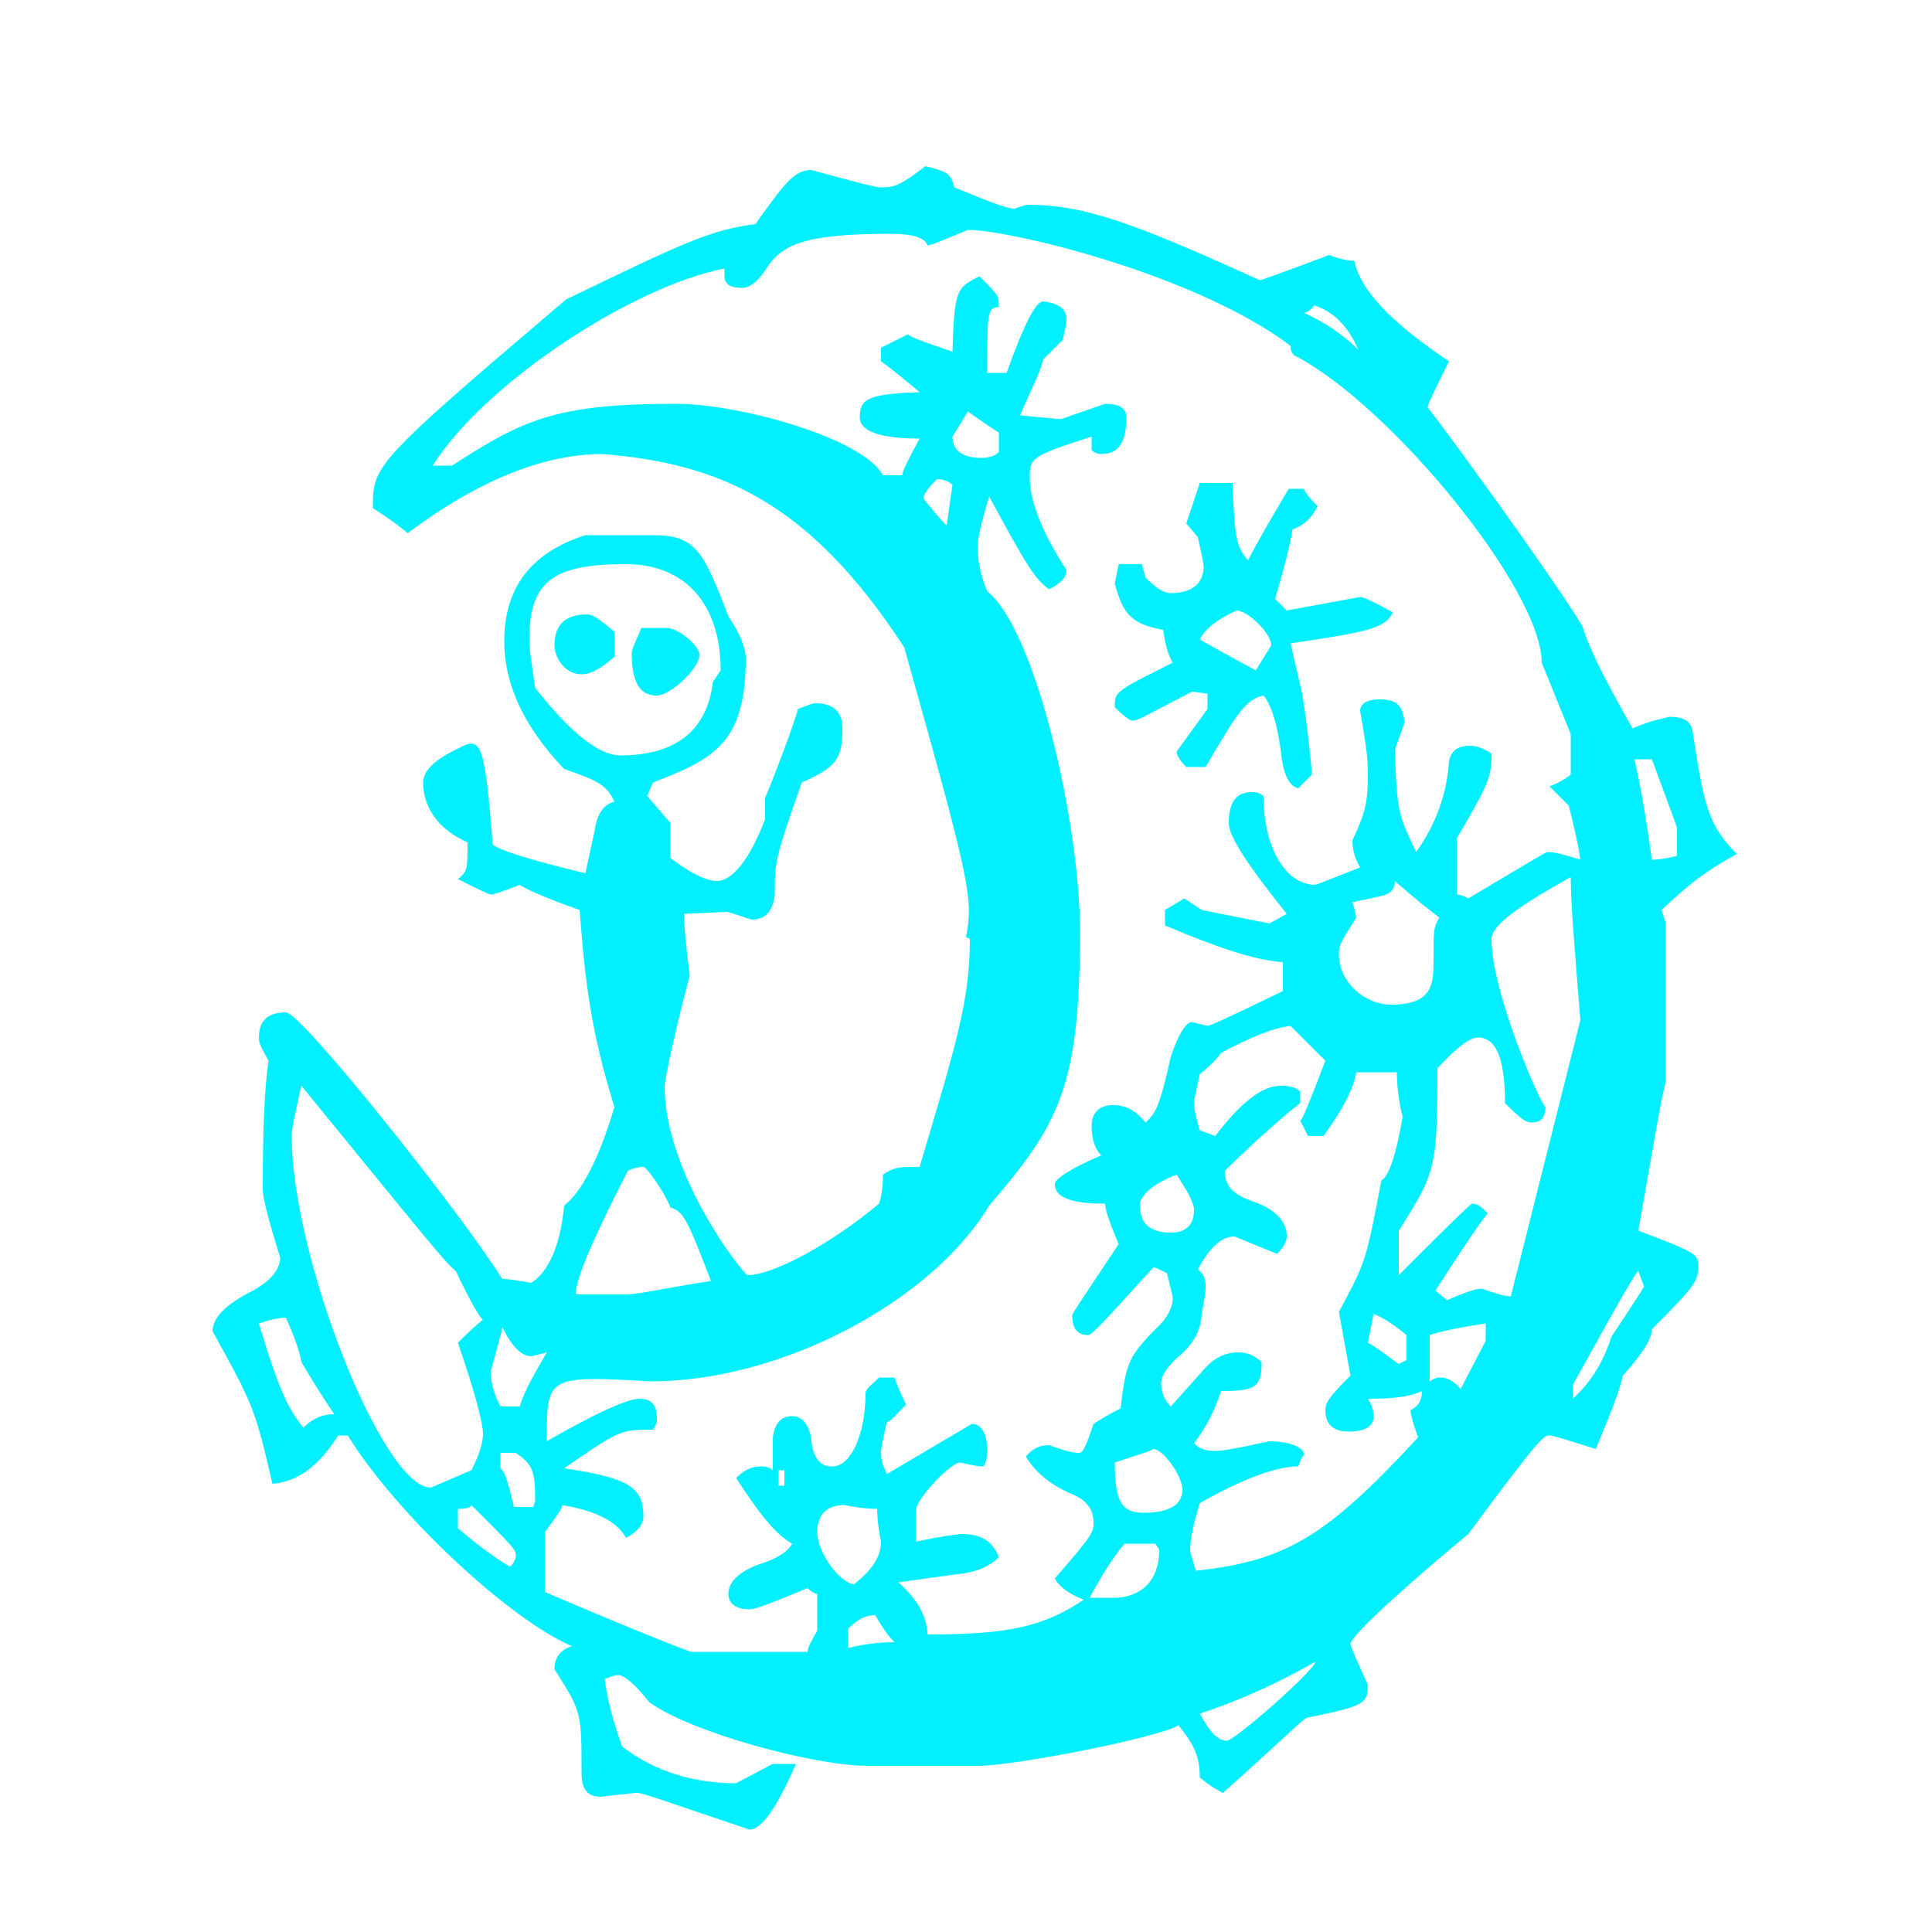 <?xml version="1.0" encoding="iso-8859-1"?>
<!DOCTYPE svg PUBLIC "-//W3C//DTD SVG 1.1//EN" "http://www.w3.org/Graphics/SVG/1.1/DTD/svg11.dtd">
<svg width="100.0" height="100.0" version="1.1" xmlns="http://www.w3.org/2000/svg" xmlns:xlink="http://www.w3.org/1999/xlink">
<path fill="#00f0ff" transform="scale(.1,-.1) translate (0, -800)" glyph-name="J" unicode="J" horiz-adv-x="916" 
d="M899 358c-18 -10 -25 -16 -39 -29l2 -6v-84c-2 -6 -6 -31 -14 -76c29 -11 31 -12 31 -18c0 -8 -1 -10 -24 -33c0 -5 -5 -13 -15 -24c-2 -9 -7 -21 -14 -38c-16 5 -22 7 -24 7c-3 0 -5 -1 -42 -51c-23 -19 -61 -52 -61 -57c0 -1 3 -8 9 -21c0 -10 -2 -11 -31 -17
c-2 0 -6 -5 -44 -39c-2 1 -6 3 -12 8c0 11 -3 17 -11 27c-9 -6 -84 -21 -104 -21h-57c-27 0 -91 17 -113 33c-7 9 -13 14 -16 14c-2 0 -4 -1 -7 -2c1 -9 4 -21 9 -35c17 -13 37 -19 59 -19l19 10h12c-10 -23 -18 -34 -24 -34c-36 12 -55 19 -58 19c-1 0 -2 0 -19 -2
c-7 0 -10 4 -10 12c0 32 0 32 -14 54c0 6 3 10 9 12c-31 13 -90 67 -116 109h-5c-10 -16 -21 -24 -34 -25c-9 39 -10 41 -31 79c0 7 7 14 21 21c9 5 14 11 14 17c-7 23 -9 31 -9 36c0 31 1 53 3 66c-4 7 -5 9 -5 12c0 9 5 13 14 13c8 0 90 -103 112 -138c4 0 9 -1 15 -2
c9 6 15 19 17 40c9 7 18 24 26 51c-12 39 -15 63 -18 102c-20 7 -30 12 -31 13c-10 -4 -14 -5 -15 -5s-7 3 -17 8c5 4 5 5 5 19c-16 7 -23 19 -23 31c0 6 6 12 19 18c11 6 13 2 17 -50c3 -3 19 -8 48 -15l5 23c1 8 5 13 10 14c-4 9 -9 11 -26 17c-21 22 -31 44 -31 66
c0 28 14 46 42 55h35c22 0 26 -8 39 -42c6 -9 9 -16 9 -22c0 -44 -17 -52 -48 -64l-3 -7l12 -14v-18c10 -8 19 -12 24 -12c8 0 17 11 25 32v11c4 9 16 41 17 46c5 2 8 3 9 3c9 0 14 -4 14 -13c0 -16 -3 -20 -21 -28c-14 -40 -14 -41 -14 -58c-1 -9 -5 -13 -12 -13
c-12 4 -12 4 -13 4l-22 -1c0 -6 1 -16 3 -32c-7 -26 -13 -54 -13 -57c0 -46 41 -98 43 -98c13 0 43 16 68 37c1 3 2 7 2 15c6 4 8 4 19 4c19 64 26 86 26 118l-2 1c4 20 2 29 -32 150c-49 75 -95 95 -156 100c-31 0 -65 -14 -101 -41c-1 1 -7 6 -18 13c0 22 0 23 100 108
c62 30 75 36 98 39c15 21 20 28 29 28c22 -6 33 -9 36 -9c7 0 10 1 23 11c12 -3 13 -4 15 -11c17 -7 27 -11 31 -11c6 2 6 2 7 2c30 0 56 -10 120 -39c1 0 12 4 36 13c5 -2 10 -3 13 -3c3 -15 19 -32 49 -52c-11 -22 -11 -23 -11 -24c6 -7 65 -88 80 -113
c4 -13 13 -30 26 -53c12 5 16 5 19 6c7 0 11 -2 12 -7c6 -39 8 -49 23 -64zM703 619c-5 12 -13 20 -23 23c0 -1 -2 -3 -5 -4c9 -4 19 -10 28 -19zM868 357v14c0 1 0 1 -13 36h-9c3 -13 6 -30 9 -52c1 0 5 0 13 2zM517 566v10c-3 2 -9 6 -16 11l-8 -13c0 -7 5 -11 15 -11
c4 0 7 1 9 3zM745 325c-5 4 -13 10 -23 19c0 -5 -3 -7 -8 -8l-14 -3c1 -3 1 -3 2 -8c-9 -14 -9 -15 -9 -19c0 -14 13 -26 27 -26c22 0 22 11 22 24c0 15 0 16 3 21zM493 549c-2 2 -5 3 -8 3c-5 -5 -7 -8 -7 -10c3 -4 7 -9 12 -14zM818 272c-3 37 -5 61 -5 74
c-27 -15 -41 -25 -41 -32c0 -28 26 -87 28 -87v1c0 -6 -2 -9 -7 -9c-3 0 -5 1 -14 10c0 24 -5 34 -14 34c-4 0 -11 -5 -21 -16c0 -52 -1 -54 -20 -84v-23c16 16 37 37 38 37c3 0 5 -2 8 -5c-7 -9 -16 -23 -27 -40l6 -5c9 4 15 6 18 6c11 -4 14 -4 15 -4zM851 134l-3 8
c-1 0 -8 -12 -34 -59v-7c9 8 16 19 20 32c4 6 10 15 17 26zM769 106v9c-13 -2 -23 -4 -29 -6v-24c3 2 4 2 6 2c3 0 7 -2 10 -6zM818 355c-1 7 -3 16 -6 28l-10 10c3 1 7 3 11 6v21l-15 37c0 38 -79 134 -128 159c-1 1 -2 2 -2 5c-49 37 -145 60 -167 60
c-19 -8 -20 -8 -21 -8c-1 4 -8 6 -19 6c-46 0 -57 -6 -65 -19c-4 -6 -8 -9 -12 -9c-6 0 -9 2 -9 6v4c-47 -9 -124 -59 -151 -102h10c37 24 54 32 116 32c33 0 97 -18 107 -37h10c0 2 3 8 9 19c-21 0 -31 4 -31 11c0 10 5 12 31 13c-6 5 -13 11 -20 16v7l14 7
c0 -1 8 -4 23 -9c1 32 2 33 14 39c10 -10 10 -10 10 -16c-6 0 -6 -3 -6 -34h10c9 25 15 37 19 37c8 -1 12 -4 12 -9c0 -3 -1 -7 -2 -11l-10 -10c-2 -8 -7 -17 -12 -29l21 -2l23 8c7 0 11 -2 11 -7c0 -13 -4 -19 -13 -19c-2 0 -4 1 -5 2v7c-31 -10 -32 -11 -32 -21
c0 -12 6 -28 19 -48c0 -4 -3 -7 -9 -10c-7 5 -11 11 -31 48c-4 -13 -6 -22 -6 -26c0 -8 2 -16 5 -23c25 -20 48 -120 48 -176c0 -81 -11 -100 -47 -142c-30 -50 -108 -91 -175 -91c-54 3 -54 3 -54 -31c26 15 42 22 48 22s9 -3 9 -10c0 -2 0 -3 -2 -6c-17 0 -17 0 -46 -20
c34 -5 41 -10 41 -25c0 -4 -3 -8 -9 -11c-5 9 -16 14 -33 17c0 -1 0 -2 -9 -14v-31c49 -21 75 -31 76 -31h60c0 2 1 4 5 11v19c-1 0 -3 1 -5 3c-24 -10 -28 -11 -30 -11c-7 0 -11 3 -11 8c0 6 5 11 15 15c10 3 16 7 18 11c-9 5 -18 17 -29 34c4 4 8 6 13 6c3 0 5 -1 6 -2v17
c1 7 4 11 10 11c5 0 9 -4 10 -13s5 -13 10 -13c10 -1 18 16 18 38c0 2 3 4 7 8h8c1 -3 3 -8 6 -14c-5 -5 -8 -9 -10 -9c-2 -9 -3 -14 -3 -16c0 -4 1 -6 3 -11l44 26c5 0 8 -5 8 -14c0 -4 -1 -7 -2 -8c-2 0 -3 0 -12 2c-5 0 -23 -19 -23 -25v-16c14 3 22 4 24 4
c10 0 16 -4 19 -12c-5 -5 -12 -8 -23 -9l-29 -4c10 -9 15 -18 15 -27c42 0 60 4 81 18c-8 3 -13 7 -15 11c20 23 20 24 20 29c0 7 -4 12 -12 15c-11 5 -18 11 -23 19c3 4 7 6 12 6c11 -4 14 -4 15 -4c2 0 3 0 8 15c3 2 8 5 14 8c3 25 4 27 22 45c3 4 5 8 5 12
c0 1 -1 5 -3 13c-4 2 -6 3 -7 3c-30 -33 -32 -35 -34 -35c-5 0 -8 3 -8 10c0 1 0 1 24 37c-5 12 -7 18 -7 21c-17 0 -26 3 -26 10c0 3 8 8 24 15c-3 3 -5 8 -5 15s4 11 11 11s12 -3 17 -9c5 5 7 7 13 34c4 12 8 18 11 18l8 -2c1 0 6 2 39 18v15c-15 1 -35 8 -61 19v8l10 6
l9 -6l35 -7l9 5c-20 25 -30 40 -30 47c0 11 4 16 12 16c2 0 3 0 6 -2c0 -26 11 -46 27 -46l23 9c-3 5 -4 10 -4 14c7 15 8 20 8 35c0 8 -1 15 -4 32c0 4 4 6 10 6c9 0 12 -3 13 -12l-5 -14c1 -33 2 -34 11 -53c10 14 16 30 17 47c1 5 4 8 11 8c3 0 6 -1 11 -4
c0 -12 -1 -15 -18 -44v-29c2 0 4 -1 6 -2c27 16 40 24 41 24s5 0 17 -4zM728 96v13c-5 4 -10 8 -17 11l-3 -15c4 -2 9 -6 16 -11zM736 80c-6 -3 -15 -4 -28 -4c2 -3 3 -6 3 -9c0 -5 -4 -8 -13 -8c-8 0 -12 4 -12 11c0 4 2 7 13 18l-6 33c14 26 14 26 22 68c4 2 8 15 11 33
c-2 7 -3 17 -3 23h-21c-1 -7 -6 -18 -17 -33h-8l-4 8c1 0 5 10 13 31l-18 18c-9 -1 -21 -6 -36 -14c-2 -3 -6 -7 -11 -11l-3 -14c0 -4 1 -8 3 -15l8 -3c13 17 24 26 34 26c5 0 8 -1 10 -3v-6c-12 -9 -33 -29 -39 -35c0 -7 3 -12 15 -16c11 -4 17 -10 17 -18
c0 -3 -2 -6 -5 -9l-22 9c-7 0 -13 -6 -19 -17c5 -4 5 -8 2 -23v1c0 -9 -4 -17 -13 -24c-5 -5 -8 -9 -8 -13c0 -5 2 -9 5 -12l17 19c5 6 11 9 18 9c5 0 9 -2 12 -5c0 -13 -3 -15 -21 -15c-3 -9 -7 -18 -14 -27c3 -3 6 -4 11 -4c3 0 10 1 28 5c10 0 18 -3 18 -7
c-1 -1 -2 -3 -3 -6c-11 0 -28 -6 -51 -19c-3 -10 -5 -18 -5 -25l3 -10c46 5 67 17 115 69c-1 3 -3 8 -4 14c4 2 6 5 6 10zM373 453c0 34 -18 55 -49 55c-38 0 -50 -9 -50 -39c0 -7 2 -17 3 -25c18 -23 33 -35 44 -35c29 0 45 13 48 38zM618 174c0 3 -3 9 -9 18
c-13 -5 -19 -11 -19 -16c0 -9 5 -14 16 -14c8 0 12 4 12 12zM612 29c0 7 -10 21 -15 21c-1 -1 -8 -3 -20 -7c0 -21 4 -26 15 -26c13 0 20 4 20 12zM681 -60c-19 -11 -39 -20 -60 -27c5 -9 9 -14 14 -14c4 0 45 36 46 41zM600 -2l-2 3h-16c-5 -6 -11 -15 -18 -28h13
c8 0 23 4 23 25zM368 137c-12 31 -14 36 -21 38c-2 6 -12 21 -14 21c-1 0 -4 0 -8 -2c-18 -35 -27 -56 -27 -64h26c6 0 19 3 44 7zM456 2c-2 10 -2 16 -2 17c-1 0 -7 0 -17 2c-9 0 -14 -5 -14 -14c0 -10 11 -26 19 -27c9 7 14 14 14 22zM406 31v8h-3v-8h3zM463 -50
c-3 3 -6 7 -10 14c-5 0 -9 -2 -14 -7v-10c8 2 16 3 24 3zM283 100l-8 -2c-5 0 -10 5 -15 15c0 -1 -3 -12 -6 -23c0 -6 2 -12 5 -18h10c2 7 7 16 14 28zM250 58c0 5 -4 21 -13 47c3 3 7 7 13 12c-1 0 -6 8 -14 25c-6 5 -13 14 -80 96c-3 -13 -5 -22 -5 -26
c0 -62 47 -182 72 -182l21 9c4 8 6 14 6 19zM267 48h-8v-8c2 -2 3 -3 7 -20h10l1 3c0 15 -1 19 -10 25zM267 -5c0 3 -2 5 -23 26c0 -1 -2 -2 -7 -2v-10c6 -5 14 -12 27 -20c2 2 3 4 3 6zM173 68c-4 6 -10 15 -17 27c-1 6 -4 14 -8 23c-3 0 -8 -1 -14 -3
c11 -37 16 -45 23 -54c5 5 10 7 16 7zM721 483c-4 -8 -12 -10 -53 -16l6 -26c2 -11 5 -38 5 -42l-7 -7c-5 1 -8 8 -9 19c-2 15 -5 24 -9 29c-9 -2 -13 -8 -30 -37h-10c-3 3 -5 6 -5 8l16 22v8l-8 1c-27 -14 -28 -15 -31 -15c-1 0 -4 2 -9 7c0 8 0 8 30 23c-3 5 -4 11 -5 17
c-17 3 -21 9 -25 24l2 10h12l2 -7c5 -5 9 -8 13 -8c11 0 17 5 17 14c0 1 -1 6 -3 15l-6 7l7 21h17c1 -29 2 -33 8 -40c4 8 11 20 21 37h8c0 -1 2 -4 7 -9c-3 -6 -7 -10 -13 -12c-1 -7 -4 -19 -9 -36l6 -6l38 7c2 0 8 -3 17 -8zM362 461c0 -7 -15 -21 -22 -21
c-9 0 -13 7 -13 22c0 2 2 6 5 13h13c6 0 17 -9 17 -14zM318 460c-7 -6 -12 -9 -17 -9c-9 0 -14 9 -14 15c0 11 6 16 17 16c3 0 7 -3 14 -9v-13zM658 466c0 6 -12 18 -18 18c-9 -4 -16 -9 -19 -15c7 -4 16 -9 29 -16z" />
</svg>